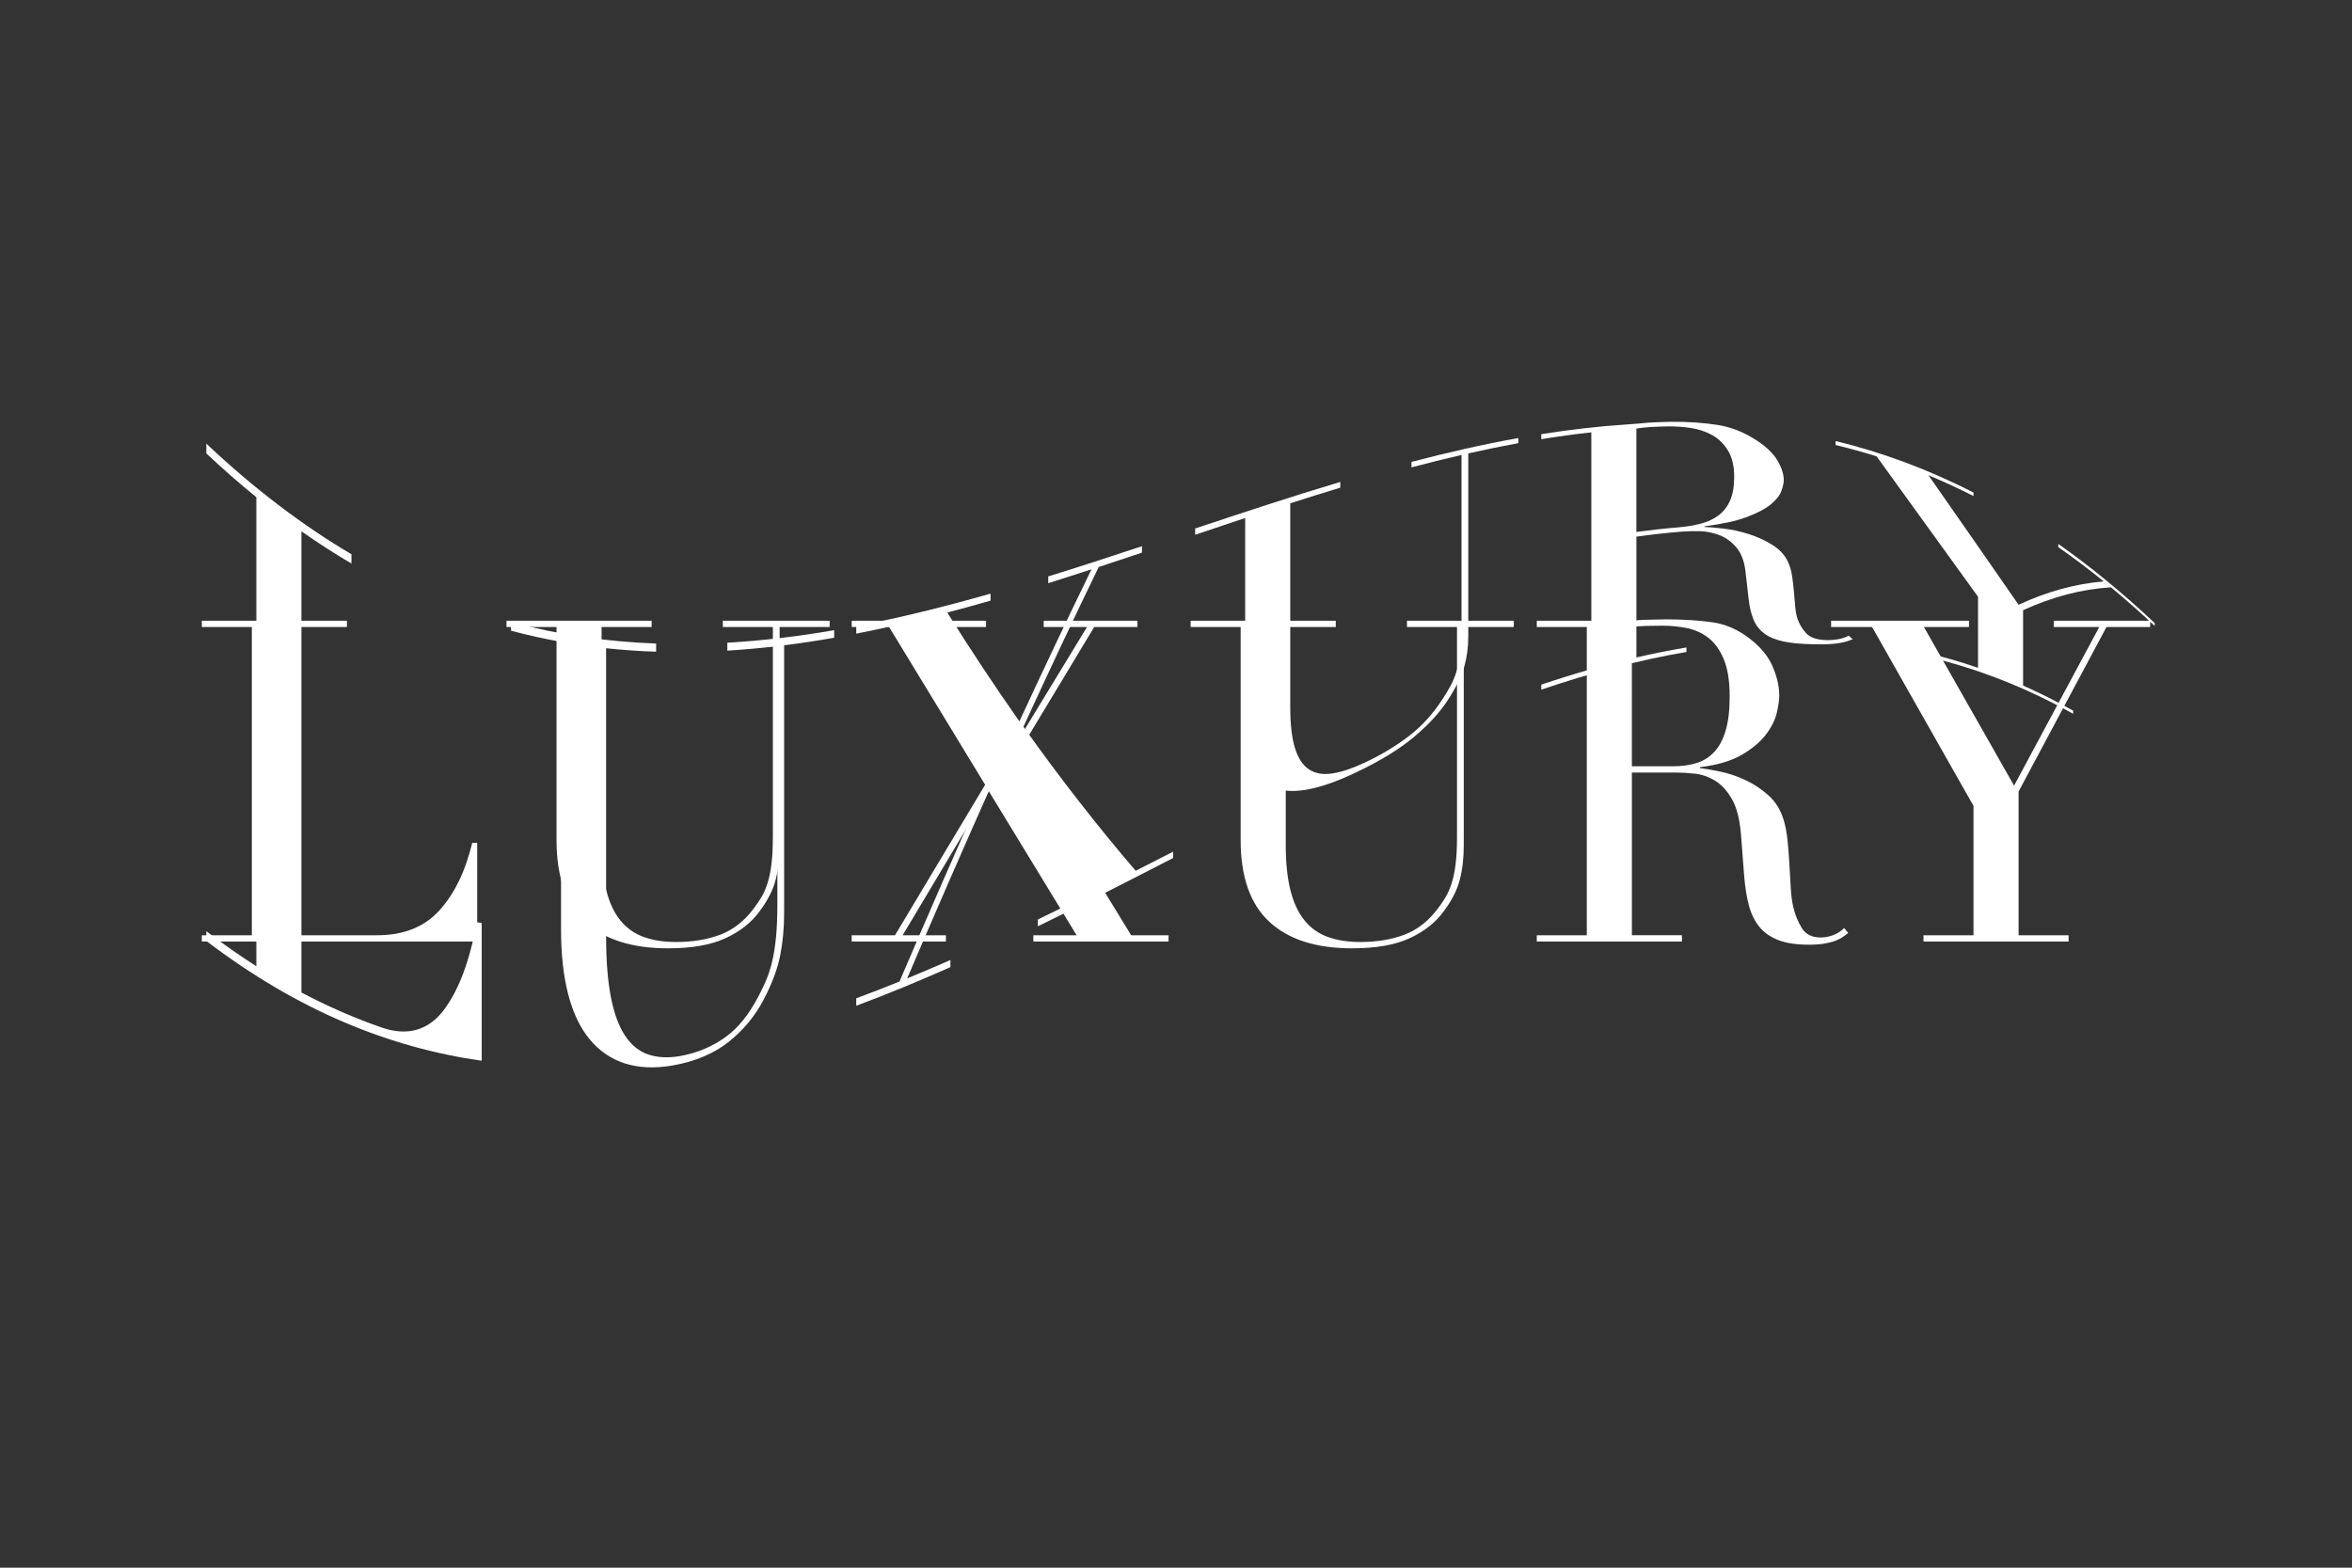 <svg version="1.1" xmlns="http://www.w3.org/2000/svg" xmlns:xlink="http://www.w3.org/1999/xlink" x="0px" y="0px" width="600px"
	 height="400px" viewBox="0 0 600 400" enable-background="new 0 0 600 400" xml:space="preserve">
<rect x="0" y="0" width="600" height="400" fill="#333333" stroke="none"/>
<g id="liquid">
	<rect display="none" width="600" height="400"/>
	<g>
		<g>
			<path fill="#FFFFFF" d="M52.636,237.59c4.254,3.257,8.508,6.235,12.762,8.948c0-39.892,0-79.783,0-119.675
				c-4.254-3.454-8.508-7.172-12.762-11.169c0-0.832,0-1.664,0-2.496c12.341,11.64,24.681,20.933,37.022,28.228
				c0,0.788,0,1.576,0,2.364c-4.254-2.5-8.508-5.237-12.762-8.226c0,39.225,0,78.449,0,117.674
				c6.822,3.605,13.644,6.563,20.465,8.934c6.744,2.331,12.033,0.591,15.867-4.474c3.832-5.08,6.629-12.607,8.393-22.413
				c0.421,0.087,0.843,0.173,1.265,0.256c0,11.704,0,23.409,0,35.113c-23.417-3.332-46.833-12.726-70.25-30.569
				C52.636,239.253,52.636,238.422,52.636,237.59z"/>
			<path fill="#FFFFFF" d="M130.359,158.709c12.34,3.326,24.681,5.04,37.021,5.49c0,0.696,0,1.391,0,2.087
				c-4.254-0.14-8.508-0.43-12.762-0.885c0,24.514,0,49.028,0,73.542c0,6.09,0.402,11.237,1.207,15.4
				c0.805,4.164,2.013,7.477,3.622,9.9c1.609,2.427,3.602,4.048,5.979,4.83c2.375,0.786,5.096,0.913,8.163,0.366
				c4.292-0.768,8.086-2.395,11.383-4.747c3.295-2.354,6.132-5.876,8.508-10.47c0.765-1.428,1.437-2.833,2.012-4.212
				c0.575-1.377,1.073-2.946,1.495-4.706c0.42-1.759,0.748-3.819,0.978-6.186c0.23-2.364,0.345-5.238,0.345-8.625
				c0-21.878,0-43.755,0-65.632c-4.254,0.503-8.508,0.892-12.762,1.15c0-0.674,0-1.348,0-2.022c9.083-0.519,18.167-1.63,27.25-3.193
				c0,0.642,0,1.284,0,1.925c-4.254,0.747-8.508,1.395-12.762,1.93c0,22.747,0,45.494,0,68.241c0,3.939-0.345,7.615-1.035,11.039
				c-0.69,3.426-2.109,7.173-4.254,11.242c-2.069,3.954-4.944,7.478-8.623,10.475c-3.68,2.992-8.548,5.181-14.602,6.222
				c-9.198,1.576-16.231-0.823-21.098-6.695c-4.869-5.868-7.301-15.391-7.301-28.012c0-24.467,0-48.935,0-73.402
				c-4.254-0.762-8.508-1.702-12.762-2.833C130.359,160.189,130.359,159.449,130.359,158.709z"/>
			<path fill="#FFFFFF" d="M218.428,254.718c3.679-1.36,7.359-2.79,11.038-4.279c7.665-17.934,15.33-35.479,22.995-52.548
				c-8.163-11.781-16.326-24.49-24.489-38.229c-3.181,0.72-6.362,1.394-9.543,2.016c0-0.635,0-1.27,0-1.905
				c11.421-2.193,22.842-5.054,34.263-8.308c0,0.594,0,1.189,0,1.783c-3.679,1.061-7.358,2.082-11.038,3.052
				c6.132,9.789,12.264,19.029,18.396,27.763c6.132-13.259,12.264-26.204,18.396-38.791c-3.679,1.201-7.358,2.382-11.038,3.536
				c0-0.577,0-1.154,0-1.731c7.972-2.47,15.943-5.074,23.915-7.716c0,0.549,0,1.097,0,1.646c-3.679,1.233-7.359,2.457-11.038,3.664
				c-6.4,13.205-12.8,26.809-19.201,40.761c9.543,13.41,19.085,25.605,28.628,36.748c3.181-1.617,6.362-3.241,9.543-4.867
				c0,0.539,0,1.078,0,1.616c-11.497,5.916-22.995,11.816-34.492,17.418c0-0.58,0-1.159,0-1.739
				c3.679-1.779,7.358-3.589,11.037-5.421c-7.474-9.231-14.947-19.16-22.42-29.863c-7.32,16.36-14.64,33.158-21.96,50.319
				c3.679-1.51,7.358-3.079,11.038-4.697c0,0.606,0,1.212,0,1.818c-8.01,3.552-16.02,6.87-24.03,9.858
				C218.428,255.986,218.428,255.352,218.428,254.718z"/>
			<path fill="#FFFFFF" d="M304.888,134.844c12.341-4.111,24.681-8.187,37.021-11.878c0,0.489,0,0.977,0,1.465
				c-4.254,1.287-8.507,2.621-12.761,3.985c0,17.364,0,34.728,0,52.092c0,4.314,0.402,7.785,1.207,10.381
				c0.805,2.599,2.012,4.418,3.621,5.456c1.609,1.04,3.602,1.364,5.979,0.99c2.375-0.371,5.097-1.297,8.162-2.736
				c4.292-2.015,8.088-4.306,11.384-6.857c3.294-2.552,6.132-5.685,8.509-9.385c0.764-1.156,1.437-2.27,2.012-3.339
				c0.574-1.068,1.073-2.25,1.494-3.542c0.421-1.292,0.748-2.77,0.978-4.436c0.229-1.665,0.345-3.657,0.345-5.978
				c0-14.994,0-29.988,0-44.981c-4.254,0.982-8.509,2.044-12.763,3.172c0-0.467,0-0.934,0-1.4c9.083-2.376,18.167-4.452,27.25-6.086
				c0,0.435,0,0.869,0,1.303c-4.254,0.781-8.509,1.658-12.763,2.618c0,15.568,0,31.135,0,46.703c0,2.696-0.345,5.272-1.035,7.749
				c-0.689,2.479-2.108,5.32-4.255,8.589c-2.067,3.175-4.943,6.277-8.622,9.358c-3.679,3.08-8.547,6.05-14.601,8.938
				c-9.199,4.4-16.232,5.888-21.1,3.981c-4.868-1.878-7.302-7.415-7.302-16.438c0-17.465,0-34.931,0-52.396
				c-4.254,1.409-8.507,2.837-12.761,4.27C304.888,135.909,304.888,135.377,304.888,134.844z"/>
			<path fill="#FFFFFF" d="M393.188,174.68c4.254-1.429,8.507-2.754,12.761-3.962c0-20.135,0-40.269,0-60.403
				c-4.254,0.468-8.507,1.053-12.761,1.742c0-0.427,0-0.854,0-1.282c7.281-1.153,14.563-2.003,21.845-2.479
				c0.92-0.06,1.84-0.128,2.758-0.205c0.921-0.076,1.841-0.161,2.761-0.252c0.92-0.035,1.84-0.078,2.76-0.128
				c0.921-0.05,1.839-0.08,2.759-0.089c4.521-0.045,8.509,0.252,11.958,0.781c3.448,0.531,6.668,1.792,9.658,3.695
				c2.682,1.668,4.578,3.46,5.691,5.319c1.11,1.862,1.666,3.544,1.666,5.06c0,0.759-0.213,1.707-0.632,2.854
				c-0.423,1.149-1.343,2.277-2.759,3.429c-1.419,1.153-3.47,2.193-6.152,3.203c-2.684,1.012-6.248,1.744-10.692,2.329
				c0,0.054,0,0.108,0,0.162c1.226,0.051,2.893,0.184,5.002,0.431c2.107,0.249,4.255,0.727,6.438,1.429
				c2.185,0.703,4.198,1.653,6.037,2.823c1.839,1.172,3.142,2.647,3.909,4.396c0.459,1.031,0.784,2.189,0.977,3.478
				c0.19,1.288,0.346,2.61,0.461,3.967c0.114,1.357,0.229,2.664,0.344,3.917c0.115,1.254,0.326,2.309,0.633,3.163
				c0.46,1.307,1.188,2.488,2.187,3.548c0.995,1.063,2.604,1.607,4.828,1.71c0.995,0.047,2.03-0.016,3.104-0.184
				c1.072-0.166,2.03-0.471,2.875-0.917c0.346,0.295,0.69,0.59,1.036,0.886c-0.387,0.153-0.827,0.313-1.322,0.486
				c-0.5,0.171-1.133,0.325-1.896,0.462c-0.768,0.137-1.709,0.234-2.819,0.3c-1.11,0.065-2.471,0.072-4.08,0.037
				c-3.069-0.066-5.617-0.28-7.647-0.734c-2.032-0.453-3.661-1.13-4.888-2.075c-1.226-0.942-2.127-2.133-2.7-3.581
				c-0.576-1.447-0.979-3.156-1.207-5.126c-0.269-2.357-0.536-4.72-0.805-7.089c-0.31-2.601-1.076-4.629-2.301-6.081
				c-1.227-1.449-2.665-2.506-4.312-3.146c-1.65-0.638-3.353-0.983-5.115-1.018c-1.766-0.033-3.297,0.009-4.601,0.116
				c-3.832,0.313-7.664,0.742-11.496,1.277c0,10.274,0,20.549,0,30.823c4.254-0.985,8.509-1.839,12.763-2.548
				c0,0.383,0,0.767,0,1.149c-12.341,2.102-24.682,5.422-37.022,9.612C393.188,175.535,393.188,175.107,393.188,174.68z
				 M417.447,135.73c3.525-0.479,7.051-0.87,10.576-1.162c2.146-0.178,4.102-0.497,5.863-0.963c1.763-0.465,3.278-1.172,4.543-2.129
				c1.265-0.956,2.241-2.216,2.932-3.794c0.689-1.579,1.034-3.568,1.034-5.993c0-2.738-0.518-4.962-1.552-6.682
				c-1.034-1.718-2.377-3.049-4.024-3.97c-1.648-0.919-3.487-1.542-5.518-1.842c-2.032-0.298-4.046-0.433-6.037-0.397
				c-1.38,0.024-2.778,0.079-4.196,0.162c-1.419,0.085-2.626,0.217-3.621,0.388C417.447,118.141,417.447,126.936,417.447,135.73z"/>
			<path fill="#FFFFFF" d="M491.836,166.668c4.254,1.023,8.509,2.261,12.763,3.727c0-6.047,0-12.094,0-18.14
				c-8.624-11.965-17.247-23.864-25.871-35.814c-3.487-1.098-6.974-2.062-10.461-2.9c0-0.338,0-0.676,0-1.015
				c11.728,2.86,23.454,7.145,35.182,13.155c0,0.296,0,0.593,0,0.89c-3.832-1.95-7.664-3.716-11.496-5.309
				c7.664,10.978,15.328,21.965,22.992,33.044c7.244-3.353,14.488-5.362,21.732-5.955c-3.871-3.134-7.743-6.05-11.614-8.757
				c0-0.271,0-0.542,0-0.813c8.201,5.765,16.403,12.464,24.604,20.2c0,0.242,0,0.483,0,0.725c-3.718-3.493-7.436-6.773-11.153-9.851
				c-7.473,0.456-14.946,2.427-22.419,5.836c0,6.41,0,12.82,0,19.23c4.254,1.889,8.509,4.019,12.763,6.404c0,0.266,0,0.532,0,0.798
				c-12.341-6.876-24.681-11.602-37.021-14.526C491.836,167.289,491.836,166.979,491.836,166.668z"/>
		</g>
	</g>
</g>
<g id="solid">
	<g>
		<path fill="#FFFFFF" d="M51.484,238.632h12.762v-78.643H51.484v-1.61h37.022v1.61H75.744v78.643h20.465
			c6.744,0,12.033-2.107,15.867-6.323c3.832-4.215,6.629-9.963,8.393-17.246h1.265v25.179h-70.25V238.632z"/>
		<path fill="#FFFFFF" d="M129.208,158.379h37.021v1.61h-12.762v55.532c0,4.6,0.402,8.491,1.207,11.671
			c0.805,3.181,2.013,5.749,3.622,7.702c1.609,1.955,3.602,3.355,5.979,4.197c2.375,0.844,5.096,1.264,8.163,1.264
			c4.292,0,8.086-0.632,11.383-1.896c3.295-1.265,6.132-3.507,8.508-6.726c0.765-0.995,1.437-1.992,2.012-2.989
			c0.575-0.995,1.073-2.165,1.495-3.507c0.42-1.341,0.748-2.95,0.978-4.829c0.23-1.877,0.345-4.196,0.345-6.955v-53.464h-12.762
			v-1.61h27.25v1.61h-12.762v55.763c0,3.219-0.345,6.151-1.035,8.795c-0.69,2.646-2.109,5.387-4.254,8.221
			c-2.069,2.76-4.944,4.983-8.623,6.669c-3.68,1.687-8.548,2.529-14.602,2.529c-9.198,0-16.231-2.259-21.098-6.783
			c-4.869-4.521-7.301-11.458-7.301-20.812v-54.382h-12.762V158.379z"/>
		<path fill="#FFFFFF" d="M217.276,238.632h11.038l22.995-38.401l-24.49-40.241h-9.543v-1.61h34.263v1.61h-11.038l18.396,30.238
			l18.396-30.238h-11.038v-1.61h23.915v1.61h-11.038l-19.2,31.848l28.628,46.795h9.543v1.609h-34.491v-1.609h11.037l-22.421-36.792
			l-21.96,36.792h11.038v1.609h-24.03V238.632z"/>
		<path fill="#FFFFFF" d="M303.736,158.379h37.021v1.61h-12.761v55.532c0,4.6,0.402,8.491,1.207,11.671
			c0.805,3.181,2.012,5.749,3.621,7.702c1.609,1.955,3.602,3.355,5.979,4.197c2.375,0.844,5.097,1.264,8.162,1.264
			c4.292,0,8.088-0.632,11.384-1.896c3.294-1.265,6.132-3.507,8.509-6.726c0.764-0.995,1.437-1.992,2.012-2.989
			c0.574-0.995,1.073-2.165,1.494-3.507c0.421-1.341,0.748-2.95,0.978-4.829c0.229-1.877,0.345-4.196,0.345-6.955v-53.464h-12.763
			v-1.61h27.25v1.61h-12.763v55.763c0,3.219-0.345,6.151-1.035,8.795c-0.689,2.646-2.108,5.387-4.255,8.221
			c-2.067,2.76-4.943,4.983-8.622,6.669c-3.679,1.687-8.547,2.529-14.601,2.529c-9.199,0-16.232-2.259-21.1-6.783
			c-4.868-4.521-7.302-11.458-7.302-20.812v-54.382h-12.761V158.379z"/>
		<path fill="#FFFFFF" d="M392.036,238.632h12.761v-78.643h-12.761v-1.61h21.845c0.92,0,1.84-0.018,2.758-0.057
			c0.921-0.038,1.841-0.096,2.761-0.173c0.92,0,1.84-0.018,2.76-0.057c0.921-0.038,1.839-0.058,2.759-0.058
			c4.521,0,8.509,0.25,11.958,0.747c3.448,0.5,6.668,1.937,9.658,4.312c2.682,2.069,4.578,4.409,5.691,7.014
			c1.11,2.605,1.666,5.059,1.666,7.357c0,1.15-0.213,2.627-0.632,4.427c-0.423,1.802-1.343,3.642-2.759,5.519
			c-1.419,1.879-3.47,3.604-6.152,5.174c-2.684,1.572-6.248,2.627-10.692,3.162v0.229c1.226,0.155,2.893,0.442,5.002,0.862
			c2.107,0.423,4.255,1.133,6.438,2.127c2.185,0.998,4.198,2.32,6.037,3.968c1.839,1.649,3.142,3.776,3.909,6.38
			c0.459,1.535,0.784,3.277,0.977,5.232c0.19,1.954,0.346,3.967,0.461,6.035c0.114,2.07,0.229,4.064,0.344,5.979
			c0.115,1.917,0.326,3.526,0.633,4.829c0.46,1.993,1.188,3.794,2.187,5.403c0.995,1.611,2.604,2.416,4.828,2.416
			c0.995,0,2.03-0.19,3.104-0.576c1.072-0.382,2.03-0.996,2.875-1.84l1.036,1.265c-0.387,0.308-0.827,0.633-1.322,0.978
			c-0.5,0.345-1.133,0.673-1.896,0.979c-0.768,0.306-1.709,0.555-2.819,0.746c-1.11,0.19-2.471,0.287-4.08,0.287
			c-3.069,0-5.617-0.385-7.647-1.149c-2.032-0.766-3.661-1.896-4.888-3.392c-1.226-1.494-2.127-3.335-2.7-5.519
			c-0.576-2.185-0.979-4.732-1.207-7.646l-0.805-10.463c-0.31-3.832-1.076-6.82-2.301-8.968c-1.227-2.146-2.665-3.717-4.312-4.714
			c-1.65-0.995-3.353-1.59-5.115-1.781c-1.766-0.191-3.297-0.288-4.601-0.288h-11.496v41.506h12.763v1.609h-37.022V238.632z
			 M416.296,195.517h10.576c2.146,0,4.102-0.269,5.863-0.806c1.763-0.535,3.278-1.475,4.543-2.816
			c1.265-1.34,2.241-3.162,2.932-5.461c0.689-2.301,1.034-5.212,1.034-8.738c0-3.984-0.518-7.186-1.552-9.602
			c-1.034-2.414-2.377-4.233-4.024-5.46c-1.648-1.225-3.487-2.03-5.518-2.414c-2.032-0.383-4.046-0.576-6.037-0.576
			c-1.38,0-2.778,0.021-4.196,0.058c-1.419,0.04-2.626,0.135-3.621,0.288V195.517z"/>
		<path fill="#FFFFFF" d="M490.685,238.632h12.763v-32.997l-25.871-45.646h-10.461v-1.61h35.182v1.61h-11.496l22.992,40.471
			l21.732-40.471h-11.614v-1.61h24.604v1.61h-11.153l-22.419,41.966v36.677h12.763v1.609h-37.021V238.632z"/>
	</g>
</g>
</svg>
